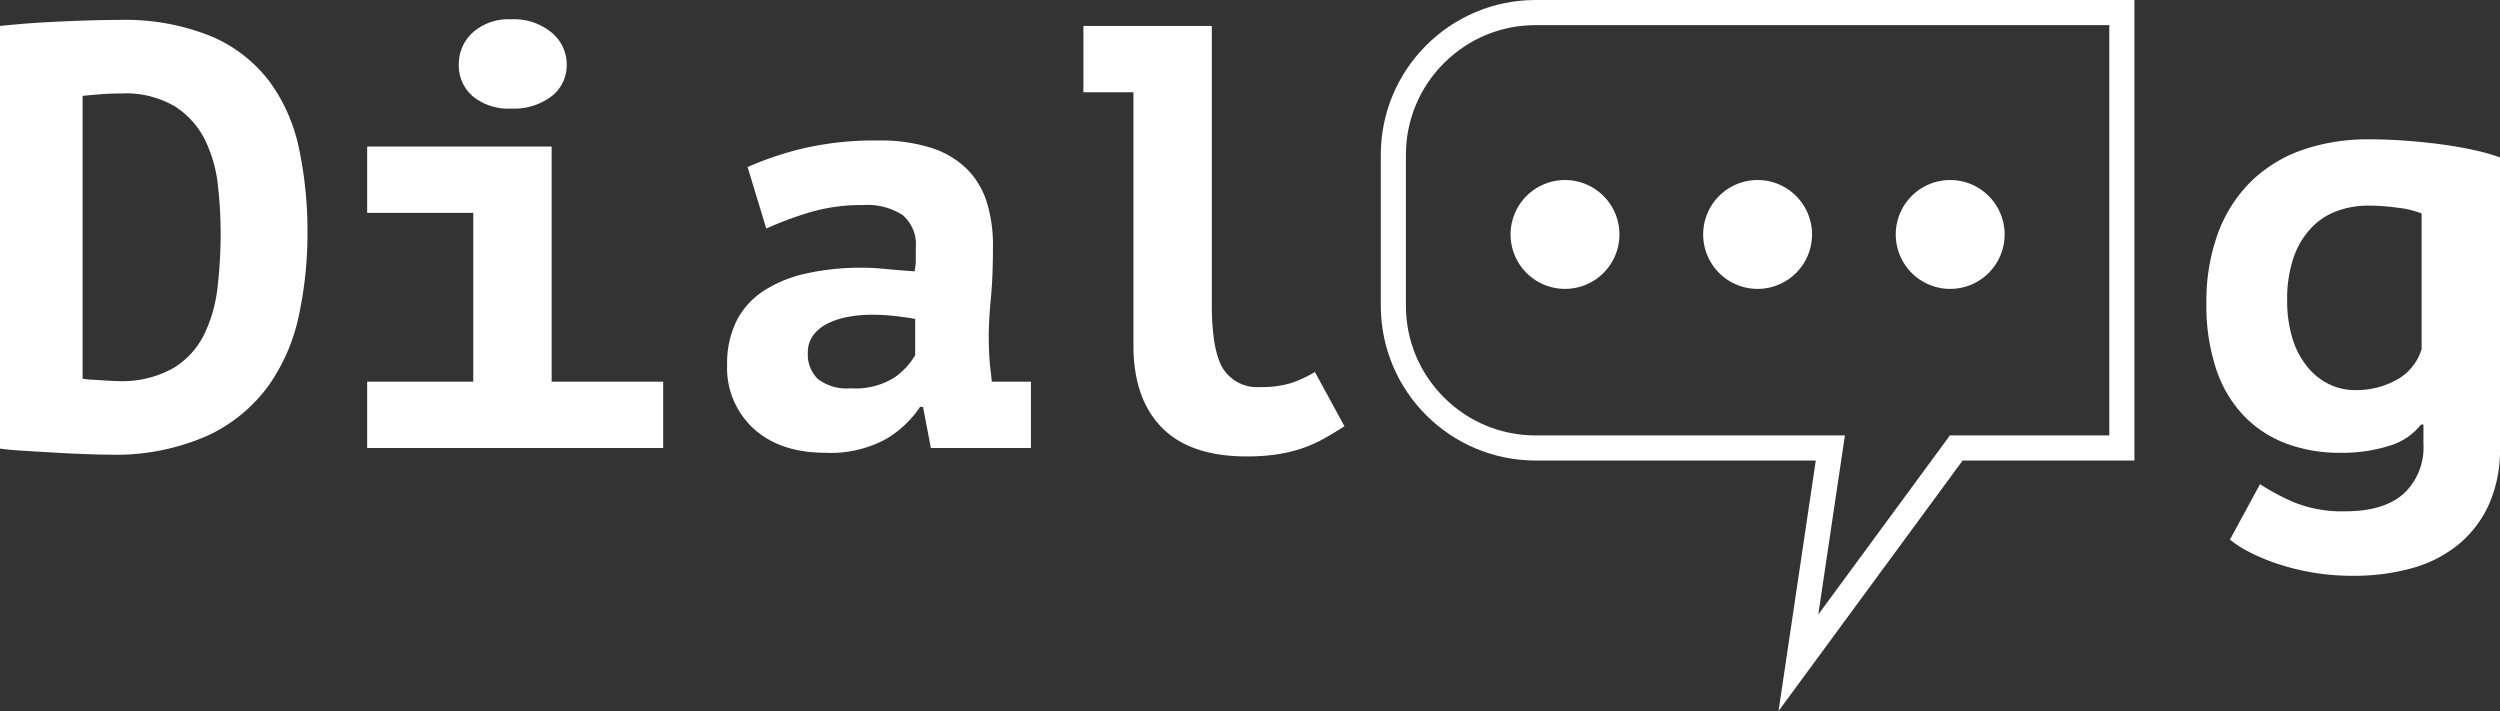 <svg xmlns="http://www.w3.org/2000/svg" viewBox="0 0 298.56 84.916">
  <rect x="0" y="0" width="298.56" height="84.916" fill="#333333" stroke="none"/>
  <defs>
    <style>
      .cls-1, .cls-4 {
        fill: #fff;
      }

      .cls-2 {
        fill: none;
      }

      .cls-3, .cls-4 {
        stroke: none;
      }
    </style>
  </defs>
  <g id="Gruppe_8" data-name="Gruppe 8" transform="translate(-393.6 -160.5)">
    <path id="Pfad_44" data-name="Pfad 44" class="cls-1" d="M3.6-50.4q.648-.072,2.268-.216t3.672-.252q2.052-.108,4.248-.18t3.924-.072A27.489,27.489,0,0,1,28.8-49.176a17.09,17.09,0,0,1,6.948,5.364,20.564,20.564,0,0,1,3.564,8.064A47.7,47.7,0,0,1,40.32-25.632a46.714,46.714,0,0,1-1.008,9.72,22.538,22.538,0,0,1-3.636,8.46A18.793,18.793,0,0,1,28.4-1.476,27.184,27.184,0,0,1,16.488.792q-1.152,0-2.952-.072T9.864.54Q7.992.432,6.264.324T3.6.072Zm14.472,8.064q-1.368,0-2.664.108t-1.944.18V-8.28a5.177,5.177,0,0,0,.864.108l1.188.072,1.188.072q.576.036.936.036A12.492,12.492,0,0,0,24.3-9.54a9.749,9.749,0,0,0,3.708-4.068A17.431,17.431,0,0,0,29.592-19.3a56.072,56.072,0,0,0,.36-6.336,52.169,52.169,0,0,0-.324-5.688,16.358,16.358,0,0,0-1.512-5.4,10.083,10.083,0,0,0-3.564-4.032A11.555,11.555,0,0,0,18.072-42.336ZM47.448-7.92H60.12V-28.08H47.448V-36H69.48V-7.92H82.8V0H47.448ZM58.392-45.792a5.091,5.091,0,0,1,1.656-3.816,6.4,6.4,0,0,1,4.608-1.584,7.04,7.04,0,0,1,4.824,1.584,4.91,4.91,0,0,1,1.8,3.816,4.671,4.671,0,0,1-1.8,3.78,7.376,7.376,0,0,1-4.824,1.476,6.685,6.685,0,0,1-4.608-1.476A4.836,4.836,0,0,1,58.392-45.792ZM92.88-33.552a39.293,39.293,0,0,1,6.66-2.232,37.66,37.66,0,0,1,8.964-.936,19.79,19.79,0,0,1,6.372.9,10.649,10.649,0,0,1,4.248,2.556,9.715,9.715,0,0,1,2.34,3.96,17.349,17.349,0,0,1,.72,5.184q0,3.672-.252,6.264t-.252,4.608q0,1.512.144,3.384.144,1.008.216,1.944h4.68V0H114.768l-.936-4.9h-.36a12.477,12.477,0,0,1-4.1,3.852,13.793,13.793,0,0,1-7.2,1.62q-5.4,0-8.568-2.88a9.818,9.818,0,0,1-3.168-7.632,11.393,11.393,0,0,1,1.116-5.22,9.329,9.329,0,0,1,3.24-3.6A15.44,15.44,0,0,1,99.9-20.844a29.9,29.9,0,0,1,6.66-.684q1.3,0,2.736.144t3.528.288a7.326,7.326,0,0,0,.144-1.44V-23.9a4.589,4.589,0,0,0-1.584-3.924,7.734,7.734,0,0,0-4.68-1.188,21.865,21.865,0,0,0-6.624.936,42.451,42.451,0,0,0-4.968,1.872ZM105.192-7.128a8.782,8.782,0,0,0,5.184-1.26,8.512,8.512,0,0,0,2.52-2.7v-4.32q-.72-.144-2.16-.324a25.012,25.012,0,0,0-3.1-.18,15.073,15.073,0,0,0-2.736.252,9.16,9.16,0,0,0-2.448.792,4.793,4.793,0,0,0-1.728,1.4,3.381,3.381,0,0,0-.648,2.088,4.088,4.088,0,0,0,1.188,3.132A5.637,5.637,0,0,0,105.192-7.128ZM132.984-50.4H148.32v33.264q0,5.544,1.368,7.7a4.81,4.81,0,0,0,4.392,2.16,12.1,12.1,0,0,0,3.672-.468,14.042,14.042,0,0,0,2.88-1.332l3.528,6.48q-1.224.792-2.448,1.476A15.753,15.753,0,0,1,159.12.036a17.573,17.573,0,0,1-2.988.72,23.8,23.8,0,0,1-3.636.252q-6.768,0-10.152-3.456T138.96-12.24V-42.48h-5.976Z" transform="translate(390 214)"/>
    <path id="Pfad_45" data-name="Pfad 45" class="cls-1" d="M38.16,0a15.988,15.988,0,0,1-1.332,6.768,13.255,13.255,0,0,1-3.672,4.788,15.125,15.125,0,0,1-5.544,2.808,25.9,25.9,0,0,1-7.02.9,28.265,28.265,0,0,1-4.86-.4,27.933,27.933,0,0,1-4.176-1.044,23.455,23.455,0,0,1-3.348-1.4,13.273,13.273,0,0,1-2.3-1.476L9.5,4.32a26.362,26.362,0,0,0,4.14,2.2A15.383,15.383,0,0,0,19.728,7.56q4.536,0,6.912-2.088A7.532,7.532,0,0,0,29.016-.5v-2.3h-.288A7.538,7.538,0,0,1,24.912-.252,18.69,18.69,0,0,1,19.08.576,18.212,18.212,0,0,1,12.708-.5,13.71,13.71,0,0,1,7.632-3.78,14.813,14.813,0,0,1,4.284-9.36,23.913,23.913,0,0,1,3.1-17.28,23.48,23.48,0,0,1,4.5-25.7,16.814,16.814,0,0,1,8.46-31.86,16.583,16.583,0,0,1,14.58-35.6a23.749,23.749,0,0,1,7.956-1.26q2.3,0,4.608.18t4.356.468q2.052.288,3.78.684a23.007,23.007,0,0,1,2.88.828ZM20.88-6.912a9.956,9.956,0,0,0,4.932-1.224A6.252,6.252,0,0,0,28.8-11.808v-16.2a11.456,11.456,0,0,0-2.844-.684,25.718,25.718,0,0,0-3.492-.252,10.877,10.877,0,0,0-3.78.648,8.048,8.048,0,0,0-3.1,2.052A9.837,9.837,0,0,0,13.5-22.716a15.179,15.179,0,0,0-.756,5.076,15.048,15.048,0,0,0,.648,4.608,9.879,9.879,0,0,0,1.8,3.384A7.725,7.725,0,0,0,17.784-7.6,7.124,7.124,0,0,0,20.88-6.912Z" transform="translate(654 214)"/>
    <path id="Pfad_47" data-name="Pfad 47" class="cls-1" d="M6.5,0A6.5,6.5,0,1,1,0,6.5,6.5,6.5,0,0,1,6.5,0Z" transform="translate(574 182)"/>
    <path id="Pfad_49" data-name="Pfad 49" class="cls-1" d="M6.5,0A6.5,6.5,0,1,1,0,6.5,6.5,6.5,0,0,1,6.5,0Z" transform="translate(597 182)"/>
    <path id="Pfad_48" data-name="Pfad 48" class="cls-1" d="M6.5,0A6.5,6.5,0,1,1,0,6.5,6.5,6.5,0,0,1,6.5,0Z" transform="translate(620 182)"/>
    <g id="Pfad_46" data-name="Pfad 46" class="cls-2" transform="translate(557 159)">
      <path class="cls-3" d="M53.447,56.5H20A18.5,18.5,0,0,1,1.5,38V20A18.5,18.5,0,0,1,20,1.5H91.5v55H70.983L49,86.416Z"/>
      <path class="cls-4" d="M 53.746 74.891 L 68.566 54.724 L 69.465 53.5 L 70.983 53.5 L 88.5 53.5 L 88.5 4.5 L 20 4.5 C 15.86 4.5 11.968 6.113 9.04 9.04 C 6.113 11.968 4.5 15.86 4.5 20 L 4.5 38 C 4.5 42.14 6.113 46.033 9.04 48.96 C 11.968 51.888 15.86 53.5 20 53.5 L 53.447 53.5 L 56.926 53.5 L 56.415 56.941 L 53.746 74.891 M 49 86.416 L 53.447 56.5 L 20 56.5 C 9.783 56.5 1.5 48.218 1.5 38 L 1.5 20 C 1.5 9.783 9.783 1.5 20 1.5 L 91.5 1.5 L 91.5 56.5 L 70.983 56.5 L 49 86.416 Z"/>
    </g>
  </g>
</svg>

